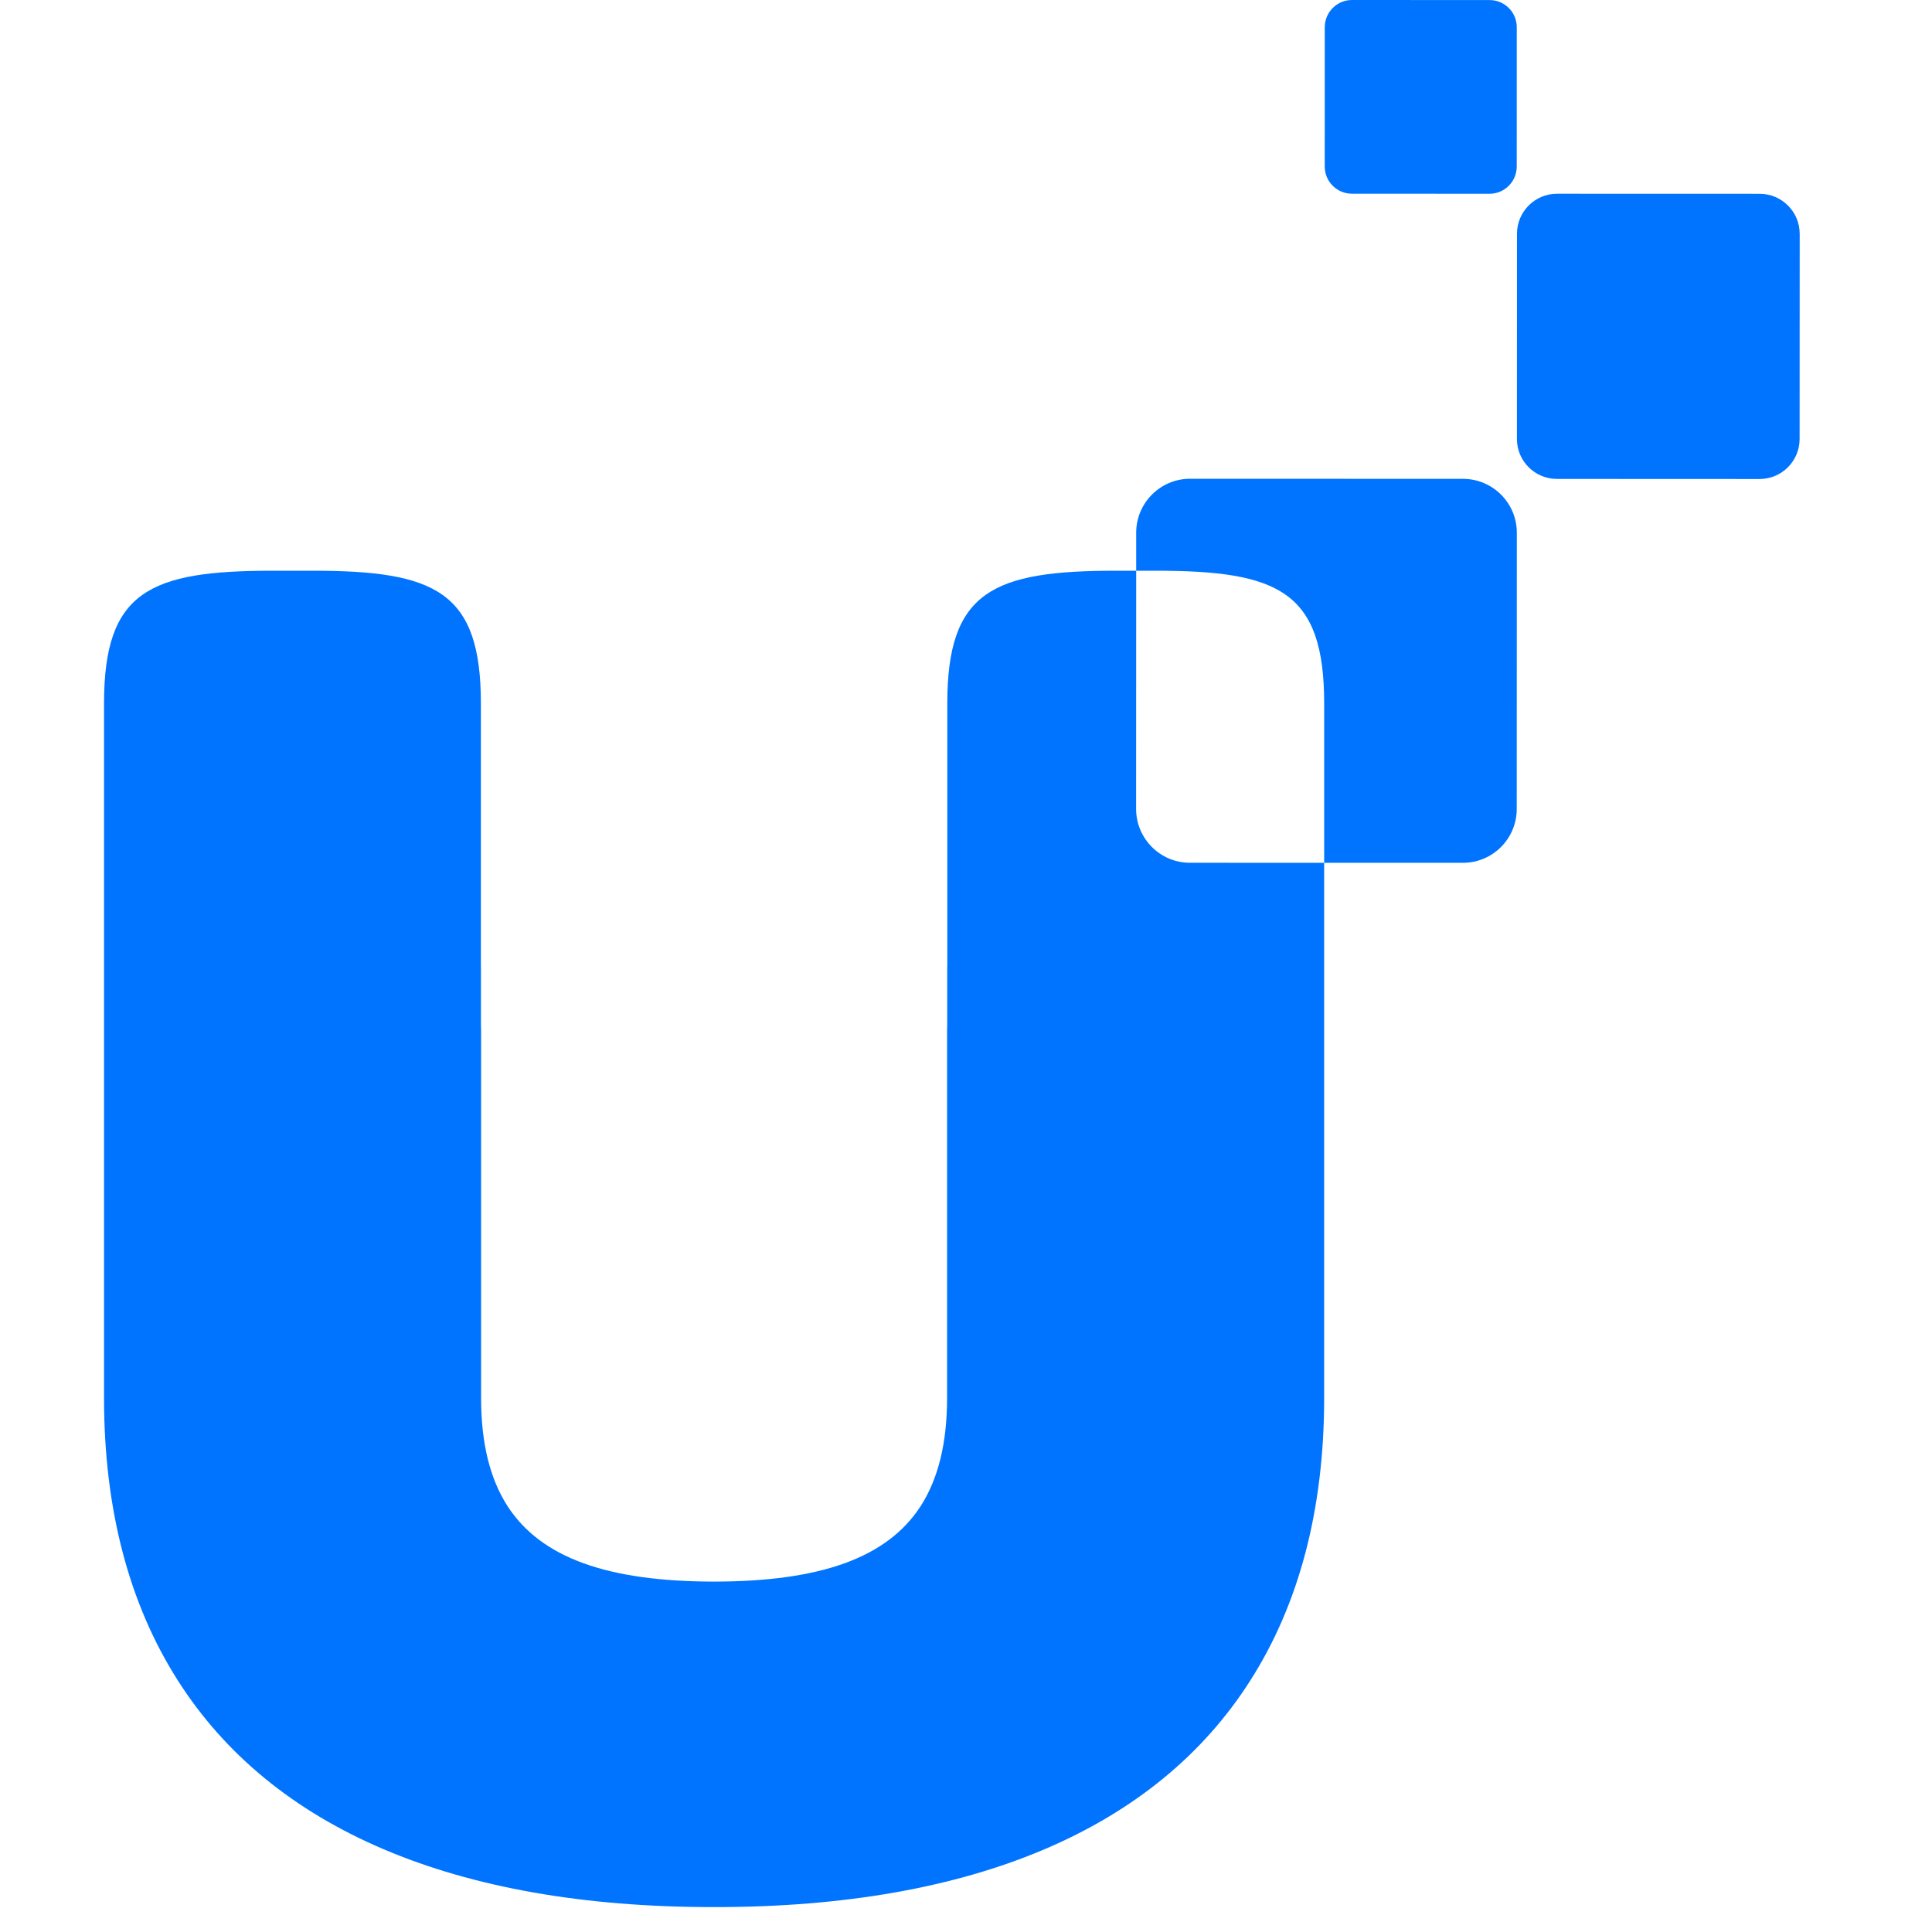 <svg width="40" height="40" viewBox="0 0 58 65" fill="none" xmlns="http://www.w3.org/2000/svg">
<path d="M45.72 16.11L36.54 16.107C35.539 16.107 34.727 16.919 34.726 17.92L34.726 19.201H35.363C39.508 19.201 41.05 19.884 41.05 23.66V29.028L45.715 29.029C46.717 29.03 47.528 28.219 47.529 27.218L47.532 17.924C47.532 16.922 46.721 16.111 45.72 16.11ZM46.614 6.519L41.983 6.517C41.478 6.517 41.069 6.107 41.069 5.602L41.07 0.914C41.071 0.409 41.481 0 41.985 0L46.616 0.002C47.121 0.002 47.53 0.411 47.53 0.916L47.529 5.604C47.528 6.109 47.119 6.519 46.614 6.519ZM55.699 16.116L48.881 16.113C48.137 16.113 47.535 15.51 47.535 14.767L47.537 7.864C47.538 7.12 48.141 6.518 48.885 6.518L55.702 6.52C56.446 6.52 57.049 7.124 57.049 7.867L57.046 14.77C57.046 15.513 56.443 16.116 55.699 16.116ZM36.535 29.027C35.534 29.027 34.723 28.215 34.723 27.214L34.726 19.201H34.058C29.913 19.201 28.371 19.885 28.371 23.661V32.496C28.37 32.515 28.368 32.533 28.368 32.552V34.489C28.367 34.556 28.363 34.618 28.363 34.688V47.033C28.363 48.54 28.072 49.741 27.473 50.674C26.343 52.415 24.105 53.207 20.524 53.211C16.946 53.207 14.709 52.416 13.578 50.676C12.977 49.743 12.686 48.541 12.686 47.033V34.688C12.686 34.618 12.682 34.556 12.681 34.489V32.552C12.681 32.533 12.679 32.515 12.679 32.496V23.661C12.679 19.885 11.137 19.201 6.992 19.201H5.687C1.541 19.201 0 19.885 0 23.661V47.033C0 50.792 0.848 53.976 2.486 56.542C5.65 61.514 11.779 64.162 20.492 64.162C20.503 64.162 20.514 64.161 20.524 64.161C20.536 64.161 20.546 64.162 20.557 64.162C29.27 64.162 35.4 61.514 38.563 56.542C40.202 53.976 41.05 50.792 41.05 47.033V29.028L36.535 29.027Z" fill="#0174FF"/>
</svg>
